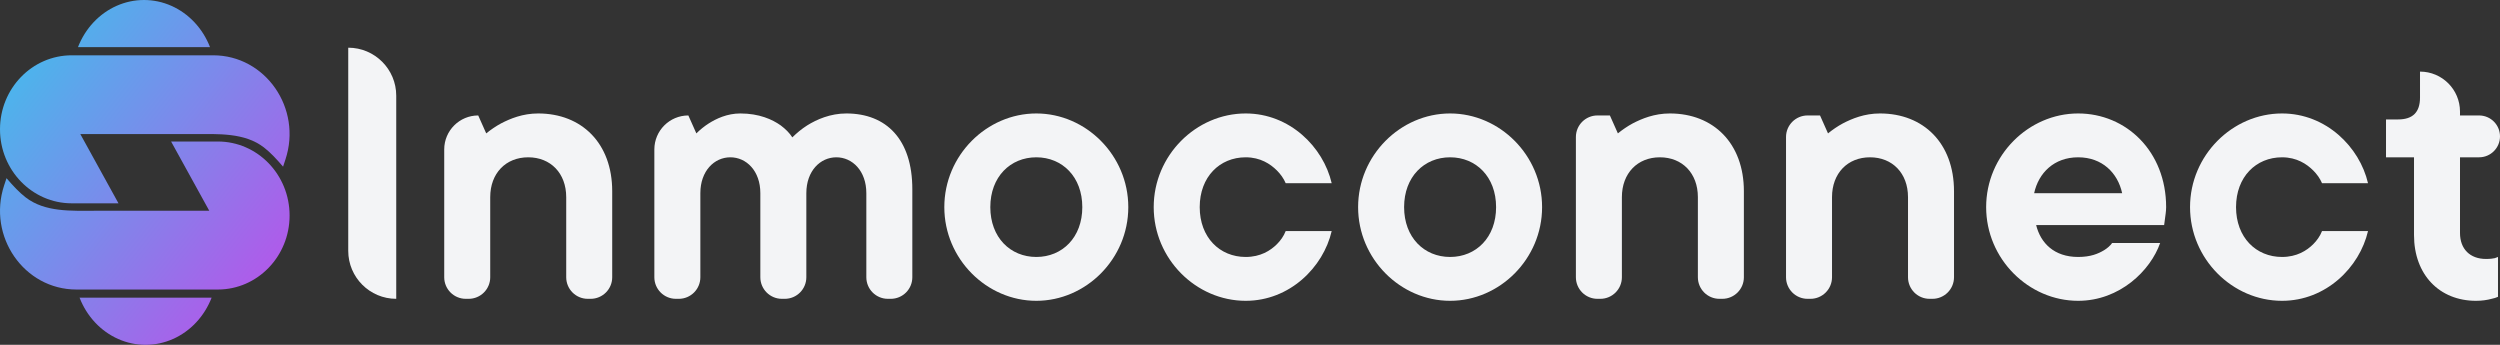 <svg width="232" height="32" viewBox="0 0 232 32" fill="none" xmlns="http://www.w3.org/2000/svg">
<rect x="0" y="0" width="232" height="32" fill="#333333" stroke="none"/>
<g id="Logo">
<g id="Ellipse 4">
<path d="M18.053 2.077C18.669 2.735 19.158 3.517 19.491 4.377L7.235 4.377C7.569 3.517 8.057 2.735 8.673 2.077C9.289 1.418 10.02 0.896 10.825 0.54C11.63 0.183 12.492 0 13.363 0C14.234 0 15.097 0.183 15.901 0.54C16.706 0.896 17.437 1.418 18.053 2.077Z" fill="url(#paint0_linear_3330_54536)"/>
<path d="M8.821 29.923C8.205 29.265 7.716 28.483 7.383 27.623H19.639C19.305 28.483 18.817 29.265 18.201 29.923C17.585 30.582 16.854 31.104 16.049 31.46C15.244 31.817 14.382 32 13.511 32C12.64 32 11.777 31.817 10.973 31.46C10.168 31.104 9.437 30.582 8.821 29.923Z" fill="url(#paint1_linear_3330_54536)"/>
<path d="M10.996 18.868L7.453 12.441H18.002C20.252 12.441 22.699 12.293 24.498 13.687C25.071 14.132 25.622 14.71 26.269 15.466L26.488 14.803C28.058 10.06 24.64 5.132 19.782 5.132H6.659C2.981 5.132 9.88908e-07 8.207 9.88908e-07 12C9.88908e-07 15.793 2.981 18.868 6.659 18.868H10.996Z" fill="url(#paint2_linear_3330_54536)"/>
<path d="M15.878 13.132L19.421 19.559H8.872C6.622 19.559 4.174 19.707 2.376 18.313C1.803 17.868 1.252 17.29 0.605 16.535L0.386 17.197C-1.184 21.939 2.233 26.868 7.092 26.868H20.215C23.893 26.868 26.874 23.793 26.874 20C26.874 16.207 23.893 13.132 20.215 13.132H15.878Z" fill="url(#paint3_linear_3330_54536)"/>
</g>
<g id="InmoConnect">
<path d="M36.771 27.73C34.311 27.73 32.317 25.736 32.317 23.276V4.426C34.776 4.426 36.771 6.42 36.771 8.879V27.73Z" fill="#F3F4F6"/>
<path d="M43.224 27.73C42.12 27.73 41.224 26.834 41.224 25.73V13.869C41.224 12.127 42.637 10.714 44.379 10.714L45.121 12.379C45.53 12.046 46.012 11.713 46.495 11.454C47.349 11.01 48.499 10.529 49.947 10.529C53.992 10.529 56.813 13.303 56.813 17.742V25.73C56.813 26.834 55.917 27.73 54.813 27.73H54.545C53.44 27.73 52.545 26.834 52.545 25.73V18.297C52.545 16.078 51.097 14.598 49.019 14.598C46.94 14.598 45.493 16.078 45.493 18.297V25.73C45.493 26.834 44.597 27.73 43.493 27.73H43.224Z" fill="#F3F4F6"/>
<path d="M62.724 27.73C61.62 27.73 60.724 26.834 60.724 25.73V13.869C60.724 12.127 62.137 10.714 63.879 10.714L64.622 12.379C64.956 12.046 65.364 11.713 65.772 11.454C66.477 11.01 67.48 10.529 68.704 10.529C70.449 10.529 71.674 11.084 72.453 11.639C72.898 11.972 73.269 12.342 73.529 12.748C73.938 12.342 74.383 11.972 74.903 11.639C75.793 11.084 77.055 10.529 78.54 10.529C82.251 10.529 84.664 12.934 84.664 17.557V25.73C84.664 26.834 83.769 27.73 82.664 27.73H82.396C81.291 27.73 80.396 26.834 80.396 25.73V17.927C80.396 15.856 79.097 14.598 77.612 14.598C76.127 14.598 74.828 15.856 74.828 17.927V25.73C74.828 26.834 73.933 27.73 72.828 27.73H72.56C71.456 27.73 70.56 26.834 70.56 25.73V17.927C70.56 15.856 69.261 14.598 67.776 14.598C66.292 14.598 64.993 15.856 64.993 17.927V25.73C64.993 26.834 64.097 27.73 62.993 27.73H62.724Z" fill="#F3F4F6"/>
<path d="M96.17 14.598C93.757 14.598 91.901 16.411 91.901 19.222C91.901 22.033 93.757 23.846 96.17 23.846C98.582 23.846 100.438 22.033 100.438 19.222C100.438 16.411 98.582 14.598 96.17 14.598ZM96.17 10.529C100.772 10.529 104.706 14.413 104.706 19.222C104.706 24.031 100.772 27.915 96.17 27.915C91.567 27.915 87.633 24.031 87.633 19.222C87.633 14.413 91.567 10.529 96.17 10.529Z" fill="#F3F4F6"/>
<path d="M134.569 14.598C132.157 14.598 130.301 16.411 130.301 19.222C130.301 22.033 132.157 23.846 134.569 23.846C136.982 23.846 138.837 22.033 138.837 19.222C138.837 16.411 136.982 14.598 134.569 14.598ZM134.569 10.529C139.171 10.529 143.106 14.413 143.106 19.222C143.106 24.031 139.171 27.915 134.569 27.915C129.967 27.915 126.033 24.031 126.033 19.222C126.033 14.413 129.967 10.529 134.569 10.529Z" fill="#F3F4F6"/>
<path d="M148.243 27.73C147.139 27.73 146.243 26.834 146.243 25.73V12.714C146.243 11.61 147.139 10.714 148.243 10.714H149.398L150.14 12.379C150.548 12.046 151.031 11.713 151.513 11.454C152.367 11.01 153.518 10.529 154.965 10.529C159.011 10.529 161.832 13.303 161.832 17.742V25.73C161.832 26.834 160.936 27.73 159.832 27.73H159.563C158.459 27.73 157.563 26.834 157.563 25.73V18.297C157.563 16.078 156.116 14.598 154.037 14.598C151.959 14.598 150.511 16.078 150.511 18.297V25.73C150.511 26.834 149.616 27.73 148.511 27.73H148.243Z" fill="#F3F4F6"/>
<path d="M167.743 27.73C166.639 27.73 165.743 26.834 165.743 25.73V12.714C165.743 11.61 166.639 10.714 167.743 10.714H168.898L169.64 12.379C170.049 12.046 170.531 11.713 171.014 11.454C171.867 11.01 173.018 10.529 174.465 10.529C178.511 10.529 181.332 13.303 181.332 17.742V25.73C181.332 26.834 180.436 27.73 179.332 27.73H179.063C177.959 27.73 177.063 26.834 177.063 25.73V18.297C177.063 16.078 175.616 14.598 173.537 14.598C171.459 14.598 170.011 16.078 170.011 18.297V25.73C170.011 26.834 169.116 27.73 168.011 27.73H167.743Z" fill="#F3F4F6"/>
<path d="M196.007 22.551H200.461C199.57 25.104 196.712 27.915 192.852 27.915C188.25 27.915 184.315 24.031 184.315 19.222C184.315 14.413 188.25 10.529 192.852 10.529C197.306 10.529 201.017 14.043 201.017 19.222C201.017 19.629 200.943 19.999 200.906 20.332L200.832 20.887H188.955C189.363 22.551 190.625 23.846 192.852 23.846C194.003 23.846 194.708 23.55 195.264 23.217C195.561 23.032 195.821 22.81 196.007 22.551ZM188.769 17.927H196.935C196.526 16.041 195.079 14.598 192.852 14.598C190.625 14.598 189.178 16.041 188.769 17.927Z" fill="#F3F4F6"/>
<path d="M215.484 21.442H219.752C218.972 24.808 215.855 27.915 211.772 27.915C207.17 27.915 203.236 24.031 203.236 19.222C203.236 14.413 207.17 10.529 211.772 10.529C215.855 10.529 218.972 13.636 219.752 17.003H215.484C215.298 16.559 215.001 16.152 214.667 15.819C214.073 15.227 213.145 14.598 211.772 14.598C209.36 14.598 207.504 16.411 207.504 19.222C207.504 22.033 209.36 23.846 211.772 23.846C213.145 23.846 214.073 23.254 214.667 22.662C215.001 22.329 215.298 21.922 215.484 21.442Z" fill="#F3F4F6"/>
<path d="M224.02 21.811V14.598H221.422V11.084H222.536C223.909 11.084 224.577 10.418 224.577 9.049V6.645C226.627 6.645 228.288 8.307 228.288 10.357V10.714H230.058C231.131 10.714 232 11.584 232 12.656C232 13.729 231.131 14.598 230.058 14.598H228.288V21.626C228.288 23.106 229.216 24.031 230.701 24.031C231.109 24.031 231.332 23.994 231.517 23.957L231.814 23.846V27.545C231.629 27.619 231.443 27.693 231.221 27.73C230.812 27.841 230.33 27.915 229.773 27.915C226.396 27.915 224.02 25.511 224.02 21.811Z" fill="#F3F4F6"/>
<path d="M119.313 21.442H123.581C122.801 24.808 119.684 27.915 115.601 27.915C110.999 27.915 107.064 24.031 107.064 19.222C107.064 14.413 110.999 10.529 115.601 10.529C119.684 10.529 122.801 13.636 123.581 17.003H119.313C119.127 16.559 118.83 16.152 118.496 15.819C117.902 15.227 116.974 14.598 115.601 14.598C113.189 14.598 111.333 16.411 111.333 19.222C111.333 22.033 113.189 23.846 115.601 23.846C116.974 23.846 117.902 23.254 118.496 22.662C118.83 22.329 119.127 21.922 119.313 21.442Z" fill="#F3F4F6"/>
</g>
</g>
<defs>
<linearGradient id="paint0_linear_3330_54536" x1="0" y1="0" x2="32.888" y2="25.723" gradientUnits="userSpaceOnUse">
<stop stop-color="#3AC5EC"/>
<stop offset="1" stop-color="#C547E9"/>
</linearGradient>
<linearGradient id="paint1_linear_3330_54536" x1="0" y1="0" x2="32.888" y2="25.723" gradientUnits="userSpaceOnUse">
<stop stop-color="#3AC5EC"/>
<stop offset="1" stop-color="#C547E9"/>
</linearGradient>
<linearGradient id="paint2_linear_3330_54536" x1="0" y1="0" x2="32.888" y2="25.723" gradientUnits="userSpaceOnUse">
<stop stop-color="#3AC5EC"/>
<stop offset="1" stop-color="#C547E9"/>
</linearGradient>
<linearGradient id="paint3_linear_3330_54536" x1="0" y1="0" x2="32.888" y2="25.723" gradientUnits="userSpaceOnUse">
<stop stop-color="#3AC5EC"/>
<stop offset="1" stop-color="#C547E9"/>
</linearGradient>
</defs>
</svg>
